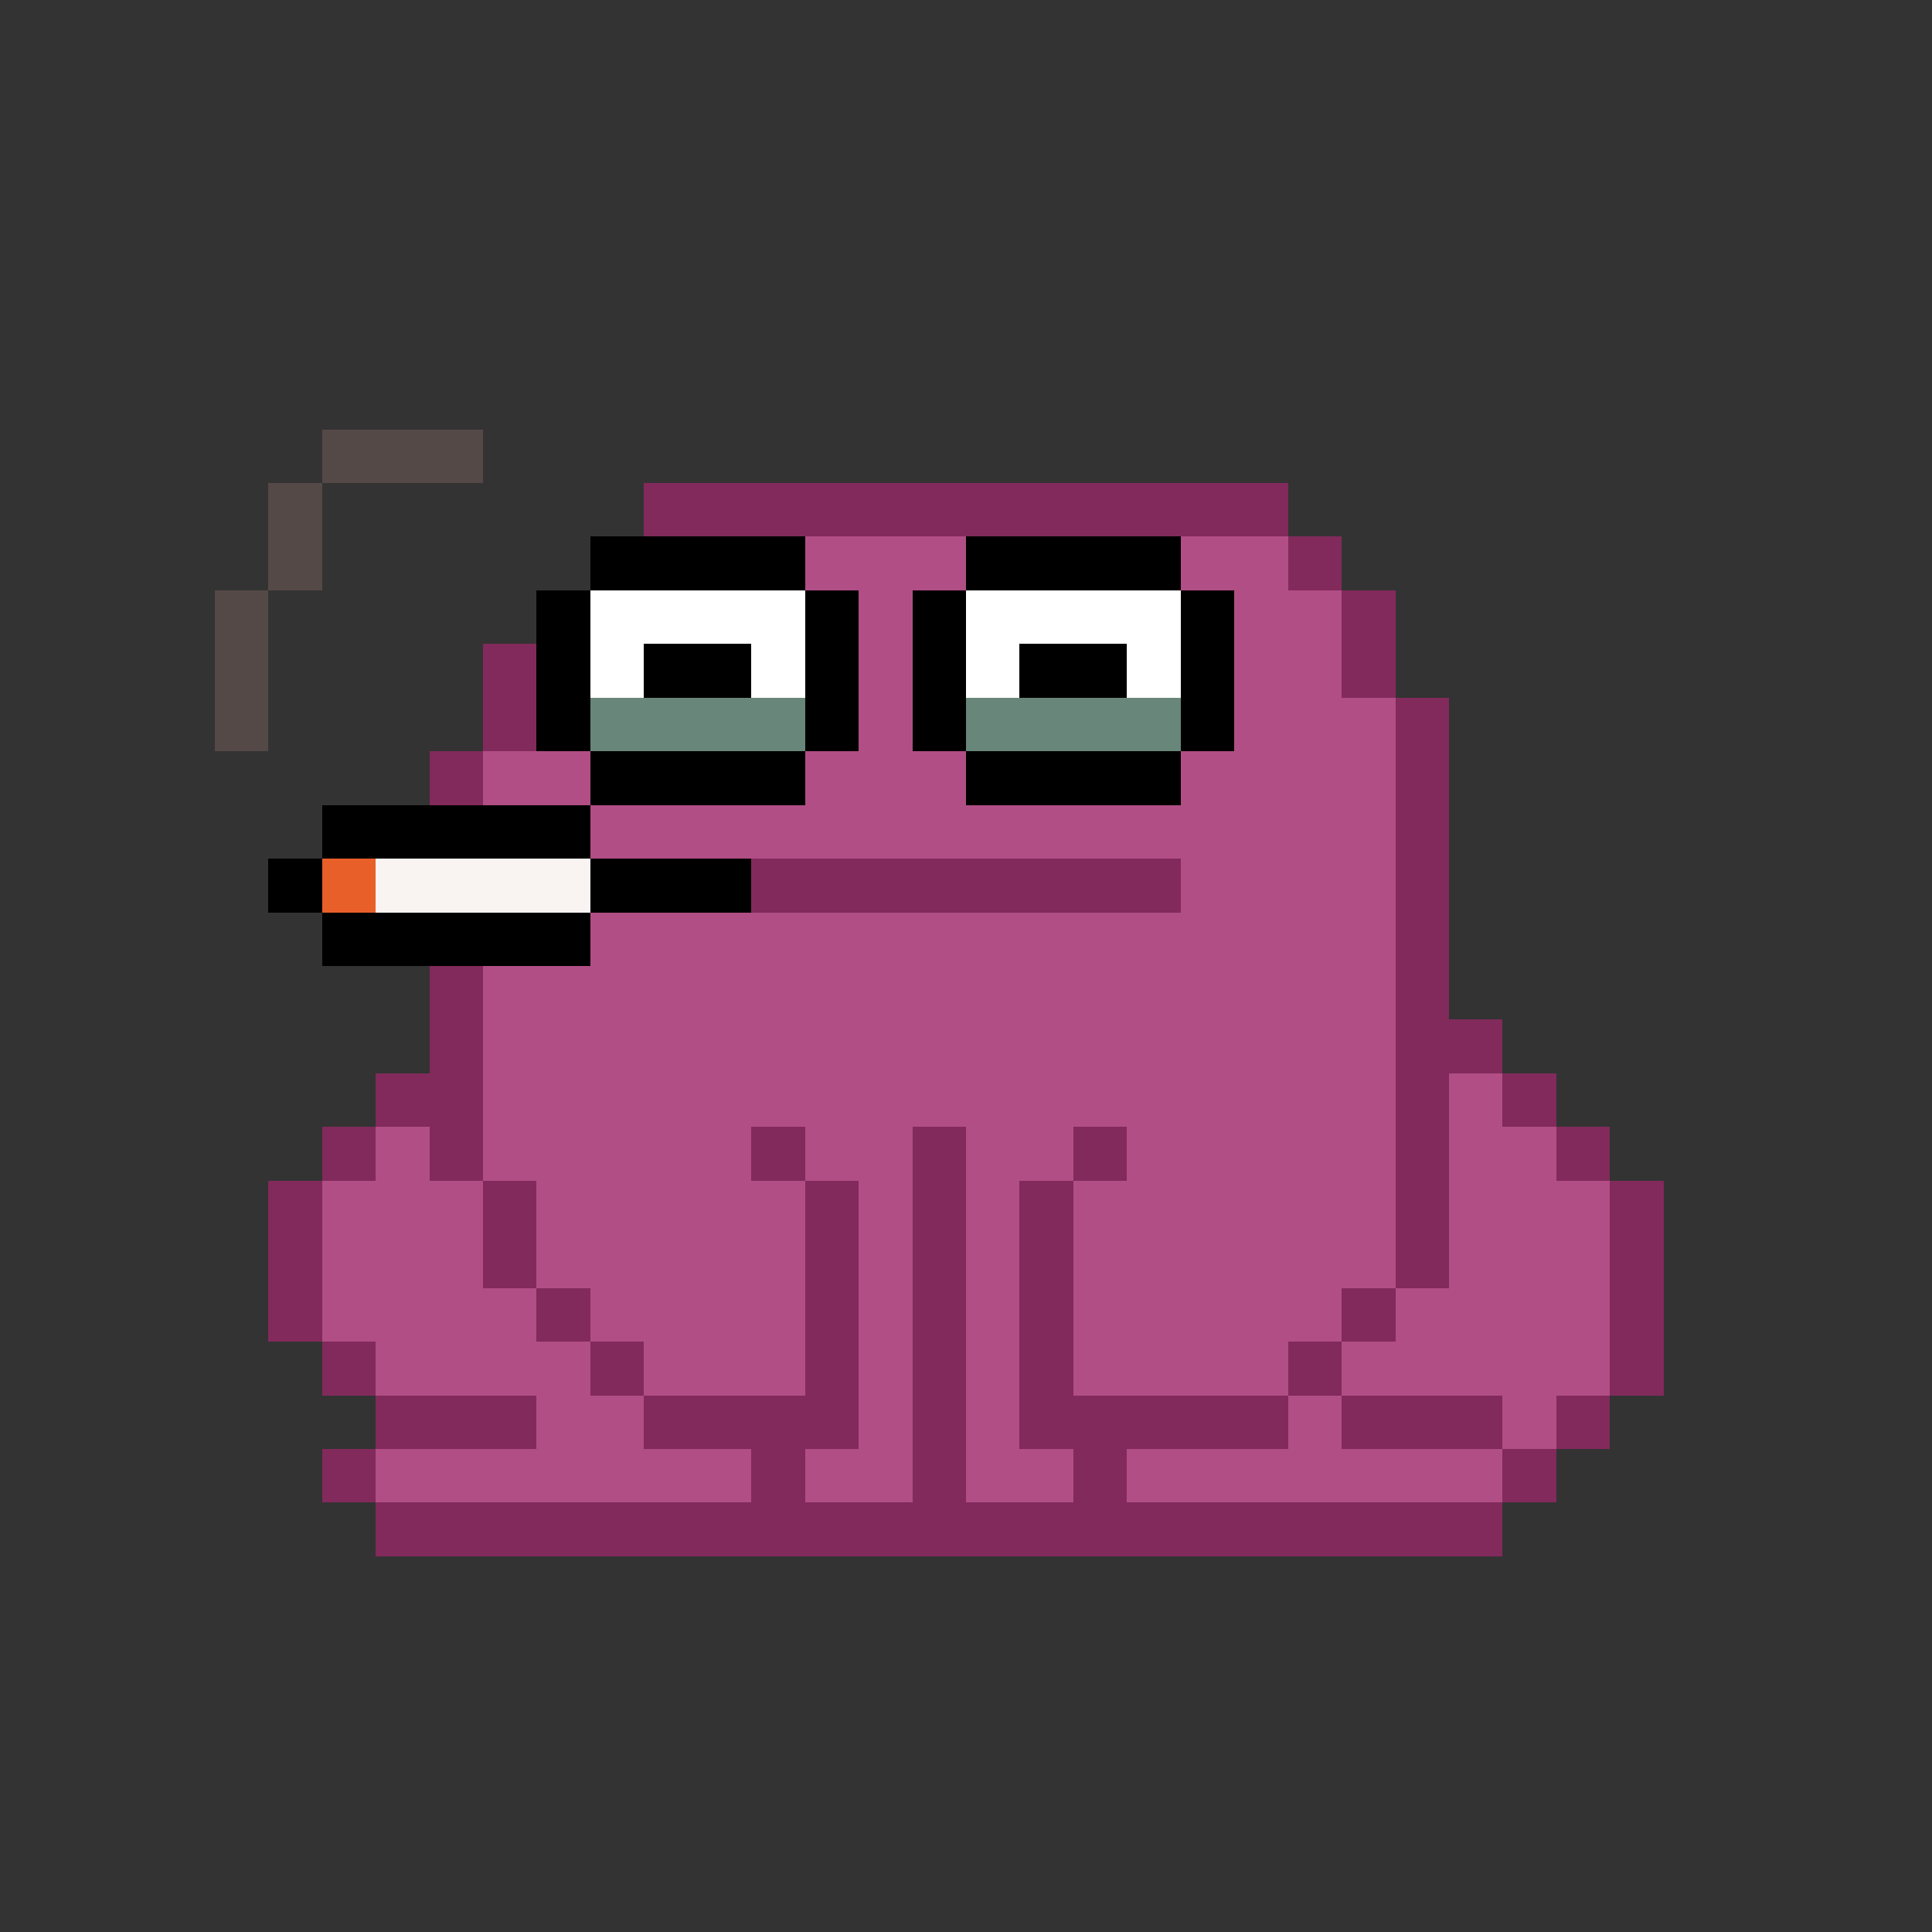 <svg xmlns="http://www.w3.org/2000/svg" shape-rendering="crispEdges" version="1.1" viewBox="0 0 36 36" width="360" height="360"><rect x="0" y="0" width="36" height="36" fill="#333333" stroke="none"/><rect fill="#554947ff" x="6" y="8" height="1" width="3"/><rect fill="#554947ff" x="5" y="9" height="1" width="1"/><rect fill="#822a5bff" x="12" y="9" height="1" width="12"/><rect fill="#554947ff" x="5" y="10" height="1" width="1"/><rect fill="#000000ff" x="11" y="10" height="1" width="4"/><rect fill="#b04e85ff" x="15" y="10" height="1" width="3"/><rect fill="#000000ff" x="18" y="10" height="1" width="4"/><rect fill="#b04e85ff" x="22" y="10" height="1" width="2"/><rect fill="#822a5bff" x="24" y="10" height="1" width="1"/><rect fill="#554947ff" x="4" y="11" height="1" width="1"/><rect fill="#000000ff" x="10" y="11" height="1" width="1"/><rect fill="#ffffffff" x="11" y="11" height="1" width="4"/><rect fill="#000000ff" x="15" y="11" height="1" width="1"/><rect fill="#b04e85ff" x="16" y="11" height="1" width="1"/><rect fill="#000000ff" x="17" y="11" height="1" width="1"/><rect fill="#ffffffff" x="18" y="11" height="1" width="4"/><rect fill="#000000ff" x="22" y="11" height="1" width="1"/><rect fill="#b04e85ff" x="23" y="11" height="1" width="2"/><rect fill="#822a5bff" x="25" y="11" height="1" width="1"/><rect fill="#554947ff" x="4" y="12" height="1" width="1"/><rect fill="#822a5bff" x="9" y="12" height="1" width="1"/><rect fill="#000000ff" x="10" y="12" height="1" width="1"/><rect fill="#ffffffff" x="11" y="12" height="1" width="1"/><rect fill="#000000ff" x="12" y="12" height="1" width="2"/><rect fill="#ffffffff" x="14" y="12" height="1" width="1"/><rect fill="#000000ff" x="15" y="12" height="1" width="1"/><rect fill="#b04e85ff" x="16" y="12" height="1" width="1"/><rect fill="#000000ff" x="17" y="12" height="1" width="1"/><rect fill="#ffffffff" x="18" y="12" height="1" width="1"/><rect fill="#000000ff" x="19" y="12" height="1" width="2"/><rect fill="#ffffffff" x="21" y="12" height="1" width="1"/><rect fill="#000000ff" x="22" y="12" height="1" width="1"/><rect fill="#b04e85ff" x="23" y="12" height="1" width="2"/><rect fill="#822a5bff" x="25" y="12" height="1" width="1"/><rect fill="#554947ff" x="4" y="13" height="1" width="1"/><rect fill="#822a5bff" x="9" y="13" height="1" width="1"/><rect fill="#000000ff" x="10" y="13" height="1" width="1"/><rect fill="#688679ff" x="11" y="13" height="1" width="4"/><rect fill="#000000ff" x="15" y="13" height="1" width="1"/><rect fill="#b04e85ff" x="16" y="13" height="1" width="1"/><rect fill="#000000ff" x="17" y="13" height="1" width="1"/><rect fill="#688679ff" x="18" y="13" height="1" width="4"/><rect fill="#000000ff" x="22" y="13" height="1" width="1"/><rect fill="#b04e85ff" x="23" y="13" height="1" width="3"/><rect fill="#822a5bff" x="26" y="13" height="1" width="1"/><rect fill="#822a5bff" x="8" y="14" height="1" width="1"/><rect fill="#b04e85ff" x="9" y="14" height="1" width="2"/><rect fill="#000000ff" x="11" y="14" height="1" width="4"/><rect fill="#b04e85ff" x="15" y="14" height="1" width="3"/><rect fill="#000000ff" x="18" y="14" height="1" width="4"/><rect fill="#b04e85ff" x="22" y="14" height="1" width="4"/><rect fill="#822a5bff" x="26" y="14" height="1" width="1"/><rect fill="#000000ff" x="6" y="15" height="1" width="5"/><rect fill="#b04e85ff" x="11" y="15" height="1" width="15"/><rect fill="#822a5bff" x="26" y="15" height="1" width="1"/><rect fill="#000000ff" x="5" y="16" height="1" width="1"/><rect fill="#e95f2aff" x="6" y="16" height="1" width="1"/><rect fill="#f9f4f2ff" x="7" y="16" height="1" width="4"/><rect fill="#000000ff" x="11" y="16" height="1" width="3"/><rect fill="#822a5bff" x="14" y="16" height="1" width="8"/><rect fill="#b04e85ff" x="22" y="16" height="1" width="4"/><rect fill="#822a5bff" x="26" y="16" height="1" width="1"/><rect fill="#000000ff" x="6" y="17" height="1" width="5"/><rect fill="#b04e85ff" x="11" y="17" height="1" width="15"/><rect fill="#822a5bff" x="26" y="17" height="1" width="1"/><rect fill="#822a5bff" x="8" y="18" height="1" width="1"/><rect fill="#b04e85ff" x="9" y="18" height="1" width="17"/><rect fill="#822a5bff" x="26" y="18" height="1" width="1"/><rect fill="#822a5bff" x="8" y="19" height="1" width="1"/><rect fill="#b04e85ff" x="9" y="19" height="1" width="17"/><rect fill="#822a5bff" x="26" y="19" height="1" width="2"/><rect fill="#822a5bff" x="7" y="20" height="1" width="2"/><rect fill="#b04e85ff" x="9" y="20" height="1" width="17"/><rect fill="#822a5bff" x="26" y="20" height="1" width="1"/><rect fill="#b04e85ff" x="27" y="20" height="1" width="1"/><rect fill="#822a5bff" x="28" y="20" height="1" width="1"/><rect fill="#822a5bff" x="6" y="21" height="1" width="1"/><rect fill="#b04e85ff" x="7" y="21" height="1" width="1"/><rect fill="#822a5bff" x="8" y="21" height="1" width="1"/><rect fill="#b04e85ff" x="9" y="21" height="1" width="5"/><rect fill="#822a5bff" x="14" y="21" height="1" width="1"/><rect fill="#b04e85ff" x="15" y="21" height="1" width="2"/><rect fill="#822a5bff" x="17" y="21" height="1" width="1"/><rect fill="#b04e85ff" x="18" y="21" height="1" width="2"/><rect fill="#822a5bff" x="20" y="21" height="1" width="1"/><rect fill="#b04e85ff" x="21" y="21" height="1" width="5"/><rect fill="#822a5bff" x="26" y="21" height="1" width="1"/><rect fill="#b04e85ff" x="27" y="21" height="1" width="2"/><rect fill="#822a5bff" x="29" y="21" height="1" width="1"/><rect fill="#822a5bff" x="5" y="22" height="1" width="1"/><rect fill="#b04e85ff" x="6" y="22" height="1" width="3"/><rect fill="#822a5bff" x="9" y="22" height="1" width="1"/><rect fill="#b04e85ff" x="10" y="22" height="1" width="5"/><rect fill="#822a5bff" x="15" y="22" height="1" width="1"/><rect fill="#b04e85ff" x="16" y="22" height="1" width="1"/><rect fill="#822a5bff" x="17" y="22" height="1" width="1"/><rect fill="#b04e85ff" x="18" y="22" height="1" width="1"/><rect fill="#822a5bff" x="19" y="22" height="1" width="1"/><rect fill="#b04e85ff" x="20" y="22" height="1" width="6"/><rect fill="#822a5bff" x="26" y="22" height="1" width="1"/><rect fill="#b04e85ff" x="27" y="22" height="1" width="3"/><rect fill="#822a5bff" x="30" y="22" height="1" width="1"/><rect fill="#822a5bff" x="5" y="23" height="1" width="1"/><rect fill="#b04e85ff" x="6" y="23" height="1" width="3"/><rect fill="#822a5bff" x="9" y="23" height="1" width="1"/><rect fill="#b04e85ff" x="10" y="23" height="1" width="5"/><rect fill="#822a5bff" x="15" y="23" height="1" width="1"/><rect fill="#b04e85ff" x="16" y="23" height="1" width="1"/><rect fill="#822a5bff" x="17" y="23" height="1" width="1"/><rect fill="#b04e85ff" x="18" y="23" height="1" width="1"/><rect fill="#822a5bff" x="19" y="23" height="1" width="1"/><rect fill="#b04e85ff" x="20" y="23" height="1" width="6"/><rect fill="#822a5bff" x="26" y="23" height="1" width="1"/><rect fill="#b04e85ff" x="27" y="23" height="1" width="3"/><rect fill="#822a5bff" x="30" y="23" height="1" width="1"/><rect fill="#822a5bff" x="5" y="24" height="1" width="1"/><rect fill="#b04e85ff" x="6" y="24" height="1" width="4"/><rect fill="#822a5bff" x="10" y="24" height="1" width="1"/><rect fill="#b04e85ff" x="11" y="24" height="1" width="4"/><rect fill="#822a5bff" x="15" y="24" height="1" width="1"/><rect fill="#b04e85ff" x="16" y="24" height="1" width="1"/><rect fill="#822a5bff" x="17" y="24" height="1" width="1"/><rect fill="#b04e85ff" x="18" y="24" height="1" width="1"/><rect fill="#822a5bff" x="19" y="24" height="1" width="1"/><rect fill="#b04e85ff" x="20" y="24" height="1" width="5"/><rect fill="#822a5bff" x="25" y="24" height="1" width="1"/><rect fill="#b04e85ff" x="26" y="24" height="1" width="4"/><rect fill="#822a5bff" x="30" y="24" height="1" width="1"/><rect fill="#822a5bff" x="6" y="25" height="1" width="1"/><rect fill="#b04e85ff" x="7" y="25" height="1" width="4"/><rect fill="#822a5bff" x="11" y="25" height="1" width="1"/><rect fill="#b04e85ff" x="12" y="25" height="1" width="3"/><rect fill="#822a5bff" x="15" y="25" height="1" width="1"/><rect fill="#b04e85ff" x="16" y="25" height="1" width="1"/><rect fill="#822a5bff" x="17" y="25" height="1" width="1"/><rect fill="#b04e85ff" x="18" y="25" height="1" width="1"/><rect fill="#822a5bff" x="19" y="25" height="1" width="1"/><rect fill="#b04e85ff" x="20" y="25" height="1" width="4"/><rect fill="#822a5bff" x="24" y="25" height="1" width="1"/><rect fill="#b04e85ff" x="25" y="25" height="1" width="5"/><rect fill="#822a5bff" x="30" y="25" height="1" width="1"/><rect fill="#822a5bff" x="7" y="26" height="1" width="3"/><rect fill="#b04e85ff" x="10" y="26" height="1" width="2"/><rect fill="#822a5bff" x="12" y="26" height="1" width="4"/><rect fill="#b04e85ff" x="16" y="26" height="1" width="1"/><rect fill="#822a5bff" x="17" y="26" height="1" width="1"/><rect fill="#b04e85ff" x="18" y="26" height="1" width="1"/><rect fill="#822a5bff" x="19" y="26" height="1" width="5"/><rect fill="#b04e85ff" x="24" y="26" height="1" width="1"/><rect fill="#822a5bff" x="25" y="26" height="1" width="3"/><rect fill="#b04e85ff" x="28" y="26" height="1" width="1"/><rect fill="#822a5bff" x="29" y="26" height="1" width="1"/><rect fill="#822a5bff" x="6" y="27" height="1" width="1"/><rect fill="#b04e85ff" x="7" y="27" height="1" width="7"/><rect fill="#822a5bff" x="14" y="27" height="1" width="1"/><rect fill="#b04e85ff" x="15" y="27" height="1" width="2"/><rect fill="#822a5bff" x="17" y="27" height="1" width="1"/><rect fill="#b04e85ff" x="18" y="27" height="1" width="2"/><rect fill="#822a5bff" x="20" y="27" height="1" width="1"/><rect fill="#b04e85ff" x="21" y="27" height="1" width="7"/><rect fill="#822a5bff" x="28" y="27" height="1" width="1"/><rect fill="#822a5bff" x="7" y="28" height="1" width="21"/></svg>